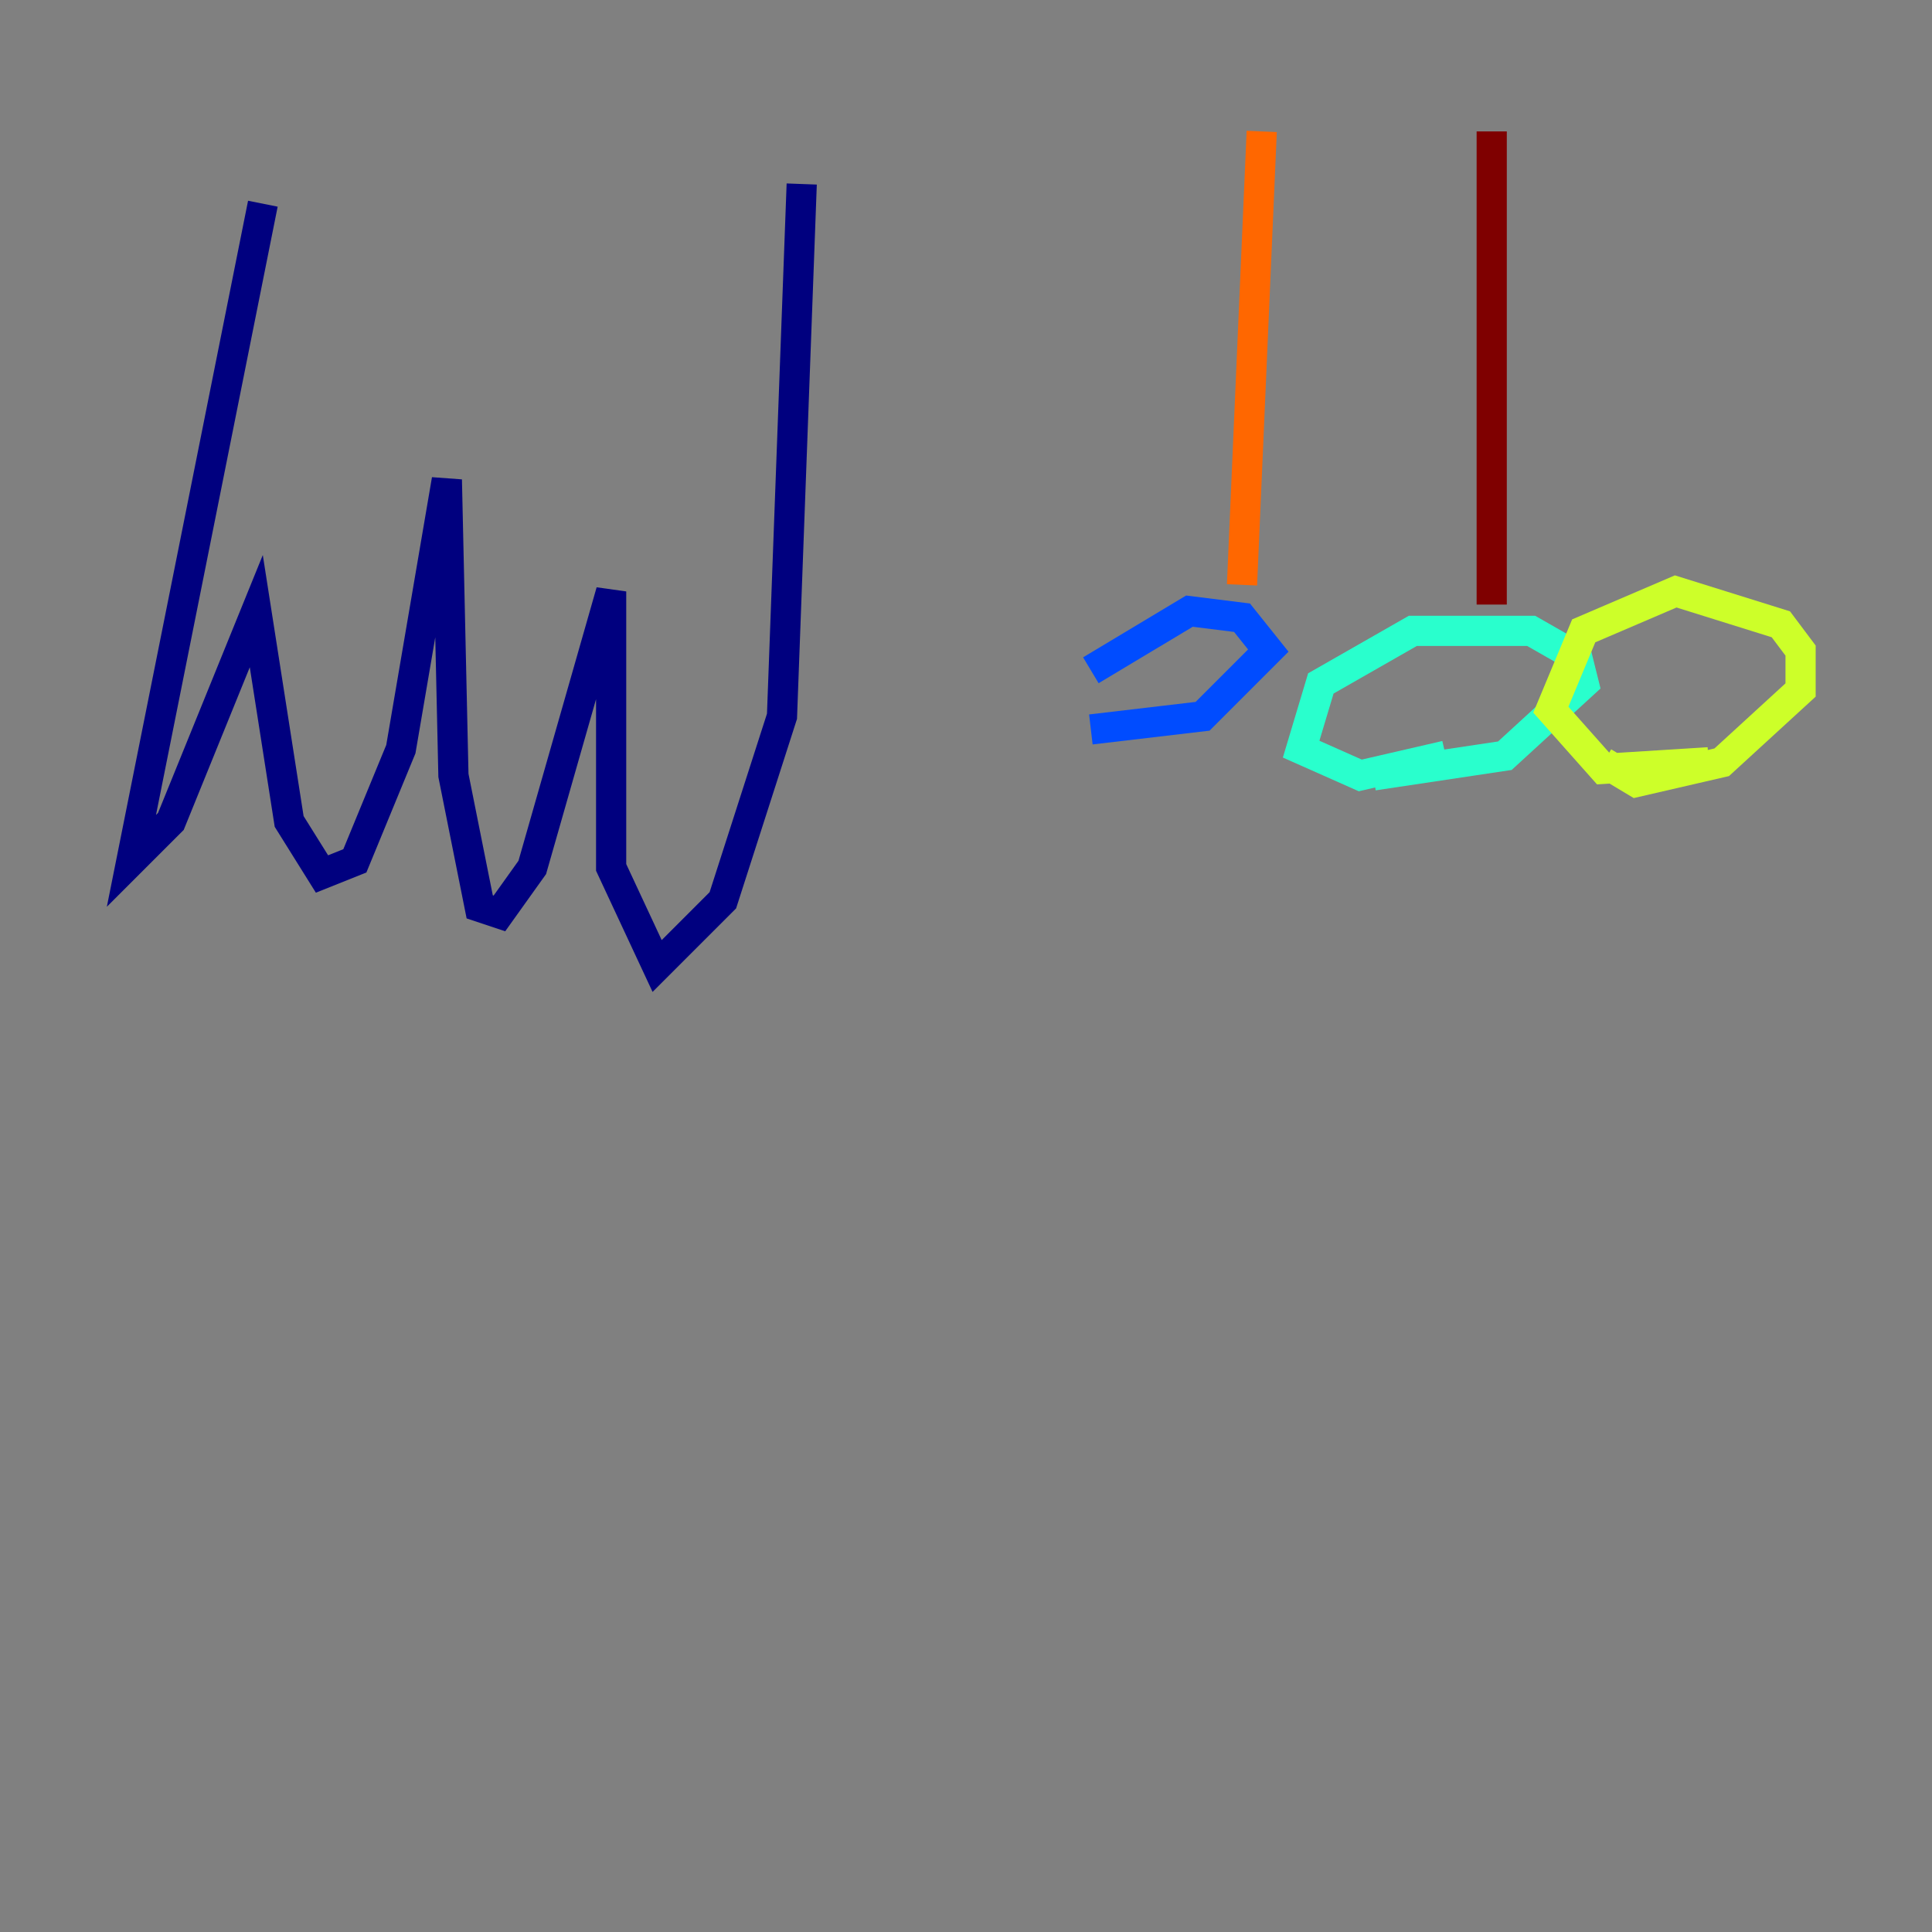 <?xml version="1.0" encoding="utf-8" ?>
<svg baseProfile="tiny" height="128" version="1.2" viewBox="0,0,128,128" width="128" xmlns="http://www.w3.org/2000/svg" xmlns:ev="http://www.w3.org/2001/xml-events" xmlns:xlink="http://www.w3.org/1999/xlink"><rect x="0" y="0" width="128" height="128" fill="#808080" stroke="none"/><defs /><polyline fill="none" points="17.415,13.497 8.707,57.034 11.32,54.422 16.98,40.49 19.157,54.422 21.333,57.905 23.51,57.034 26.558,49.633 29.605,31.782 30.041,51.374 31.782,60.082 33.088,60.517 35.265,57.469 40.49,39.184 40.49,57.469 43.537,64.0 47.891,59.646 51.809,47.456 53.116,12.191" stroke="#00007f" stroke-width="2" /><polyline fill="none" points="72.272,44.408 78.803,40.49 82.286,40.925 84.027,43.102 79.674,47.456 72.272,48.327" stroke="#004cff" stroke-width="2" /><polyline fill="none" points="95.782,50.068 90.122,51.374 86.204,49.633 87.51,45.279 93.605,41.796 101.442,41.796 104.49,43.537 104.925,45.279 99.701,50.068 90.993,51.374" stroke="#29ffcd" stroke-width="2" /><polyline fill="none" points="113.197,50.503 106.231,50.939 102.748,47.02 104.925,41.796 111.02,39.184 117.986,41.361 119.293,43.102 119.293,45.714 114.068,50.503 108.408,51.809 106.231,50.503" stroke="#cdff29" stroke-width="2" /><polyline fill="none" points="82.286,38.748 83.592,8.707" stroke="#ff6700" stroke-width="2" /><polyline fill="none" points="98.83,40.054 98.83,8.707" stroke="#7f0000" stroke-width="2" /></svg>